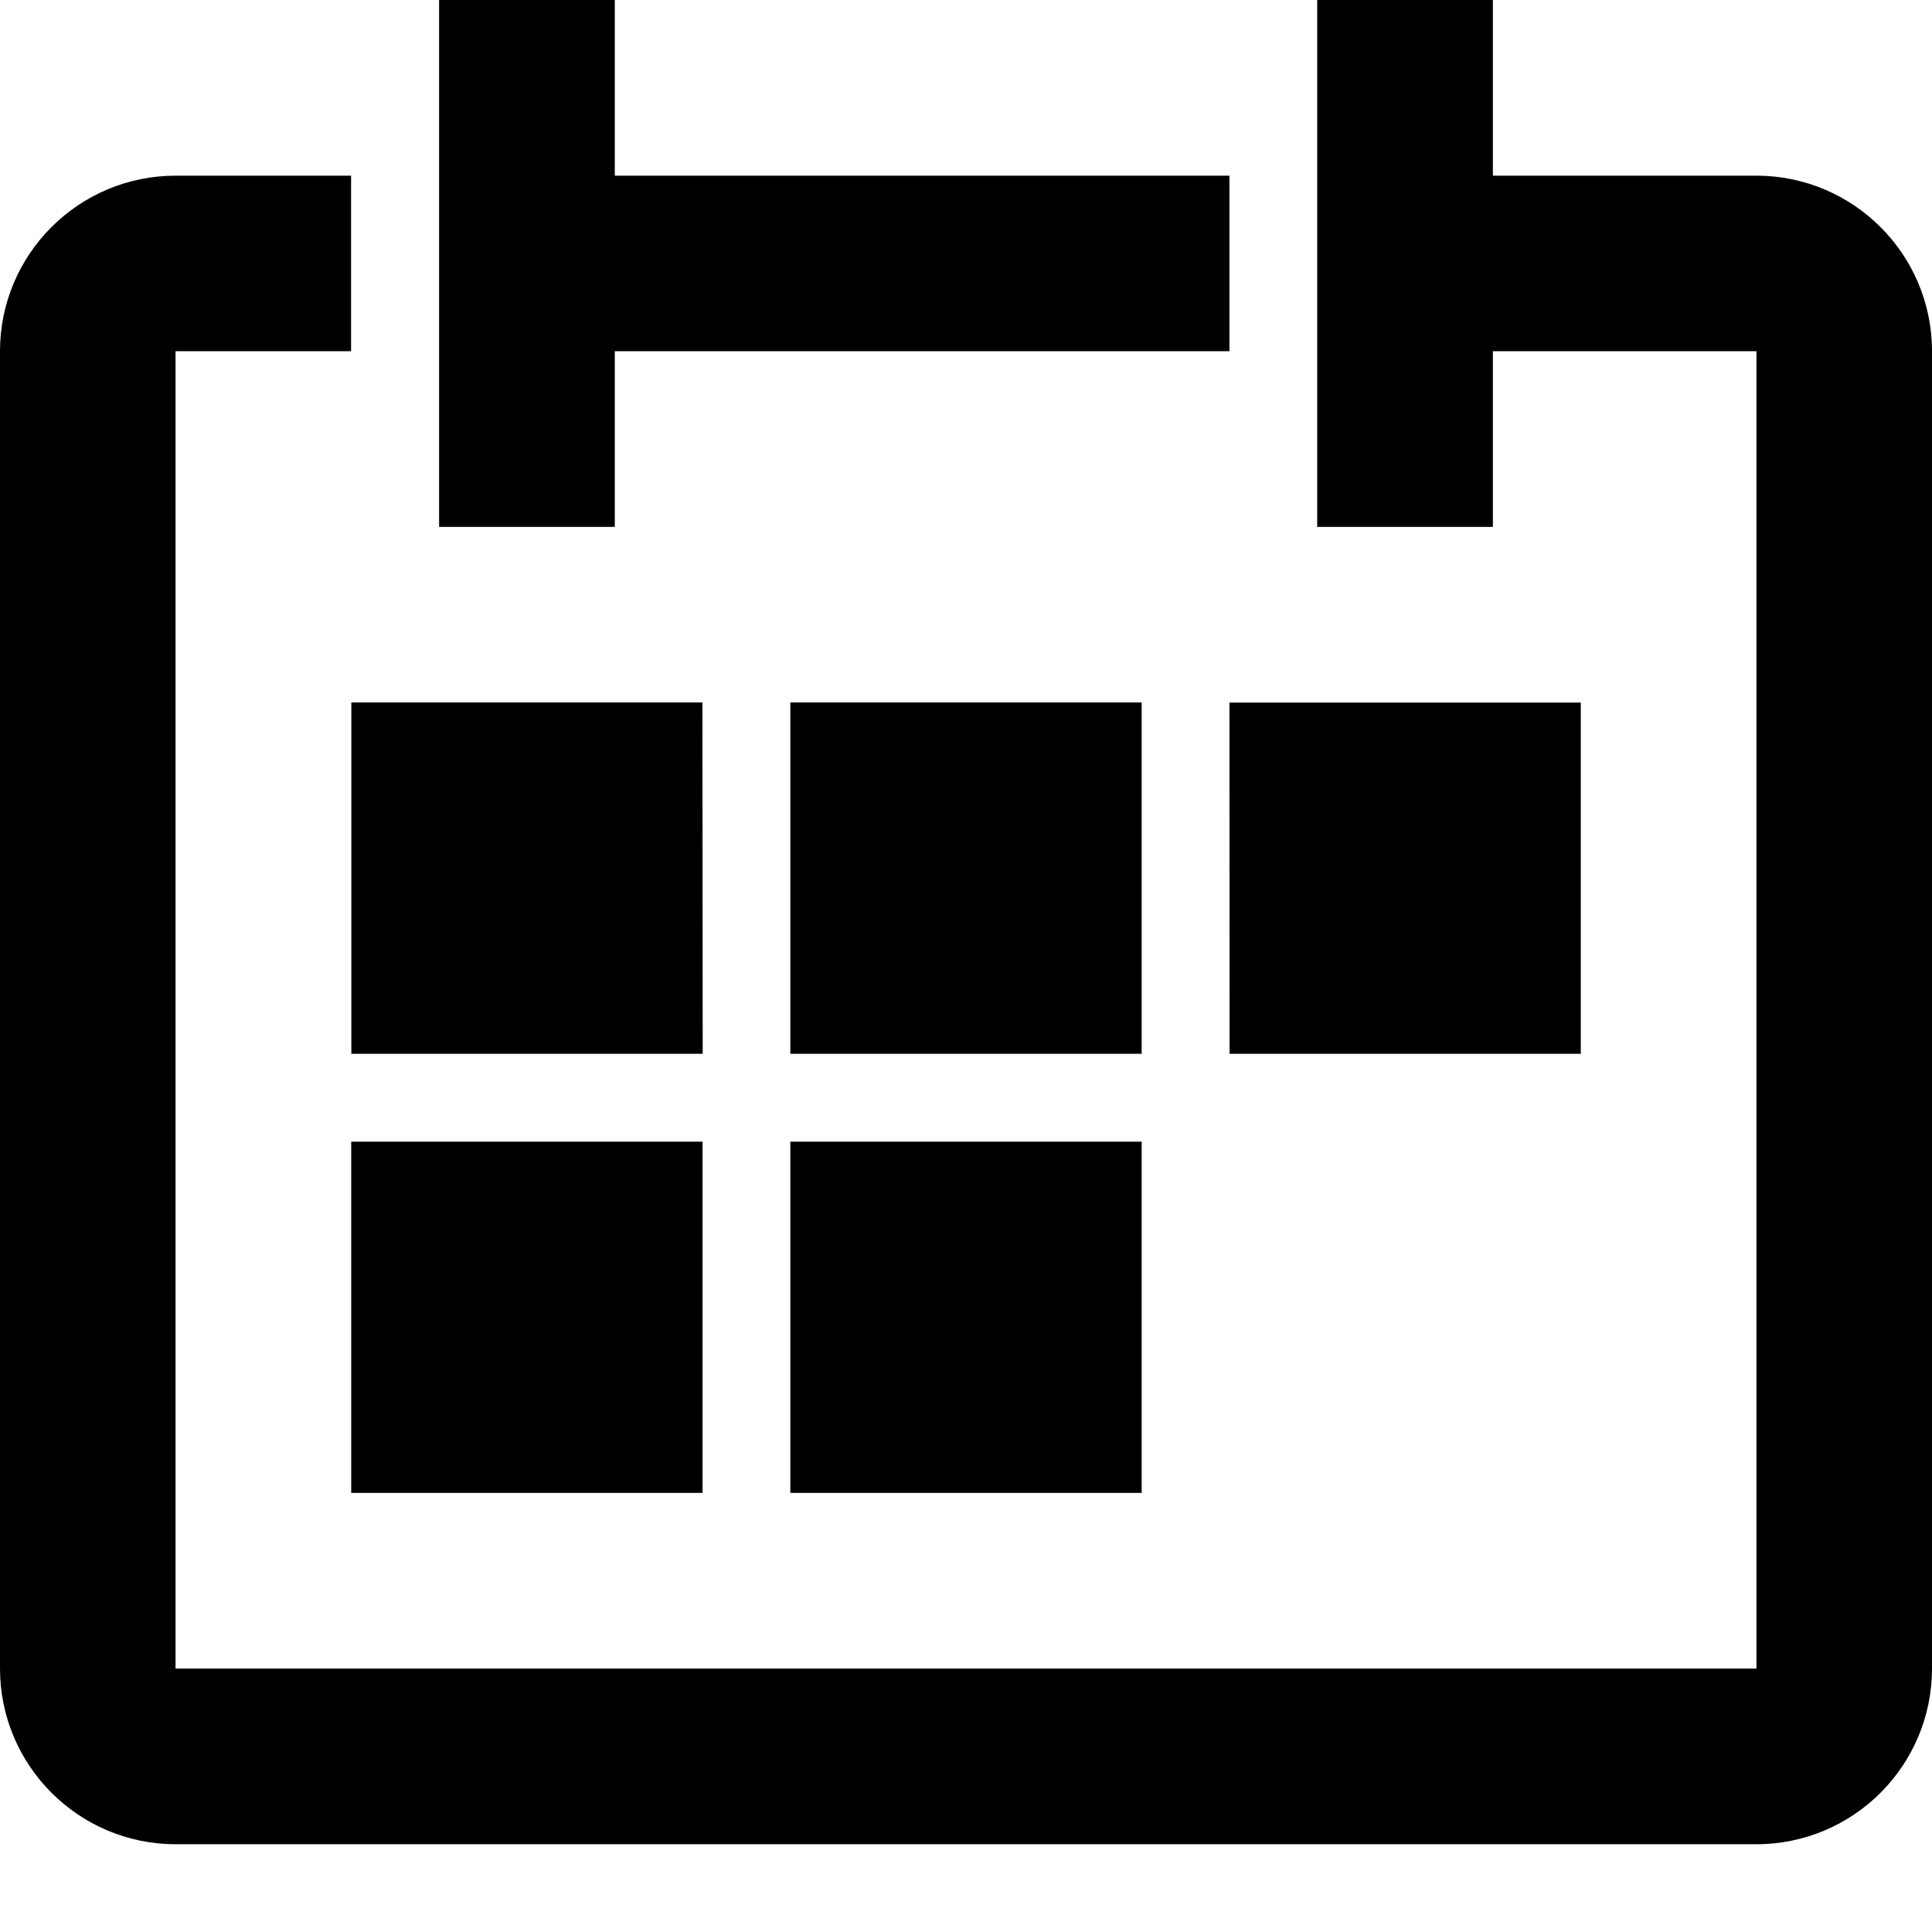 <svg xmlns="http://www.w3.org/2000/svg" width="14" height="14" viewBox="0 0 14 14">
    <g fill="none" fill-rule="evenodd">
        <path d="M0 0h14v14H0z"/>
        <g fill="currentColor">
            <path d="M12.727 1.273h-1.909V0H9.545v3.818h1.273V2.545h1.91v9.546H1.272V2.545h1.272V1.273H1.273C.57 1.273 0 1.843 0 2.545v9.546c0 .702.57 1.273 1.273 1.273h11.454c.703 0 1.273-.57 1.273-1.273V2.545c0-.702-.57-1.272-1.273-1.272"/>
            <path d="M4.455 2.545h4.454V1.273H4.455V0H3.182v3.818h1.273zM5.09 5.09H2.546v2.546h2.546zM8.273 5.09H5.727v2.546h2.546zM8.91 7.636h2.545V5.091H8.909zM2.545 10.818h2.546V8.273H2.545zM5.727 10.818h2.546V8.273H5.727z"/>
        </g>
    </g>
</svg>
